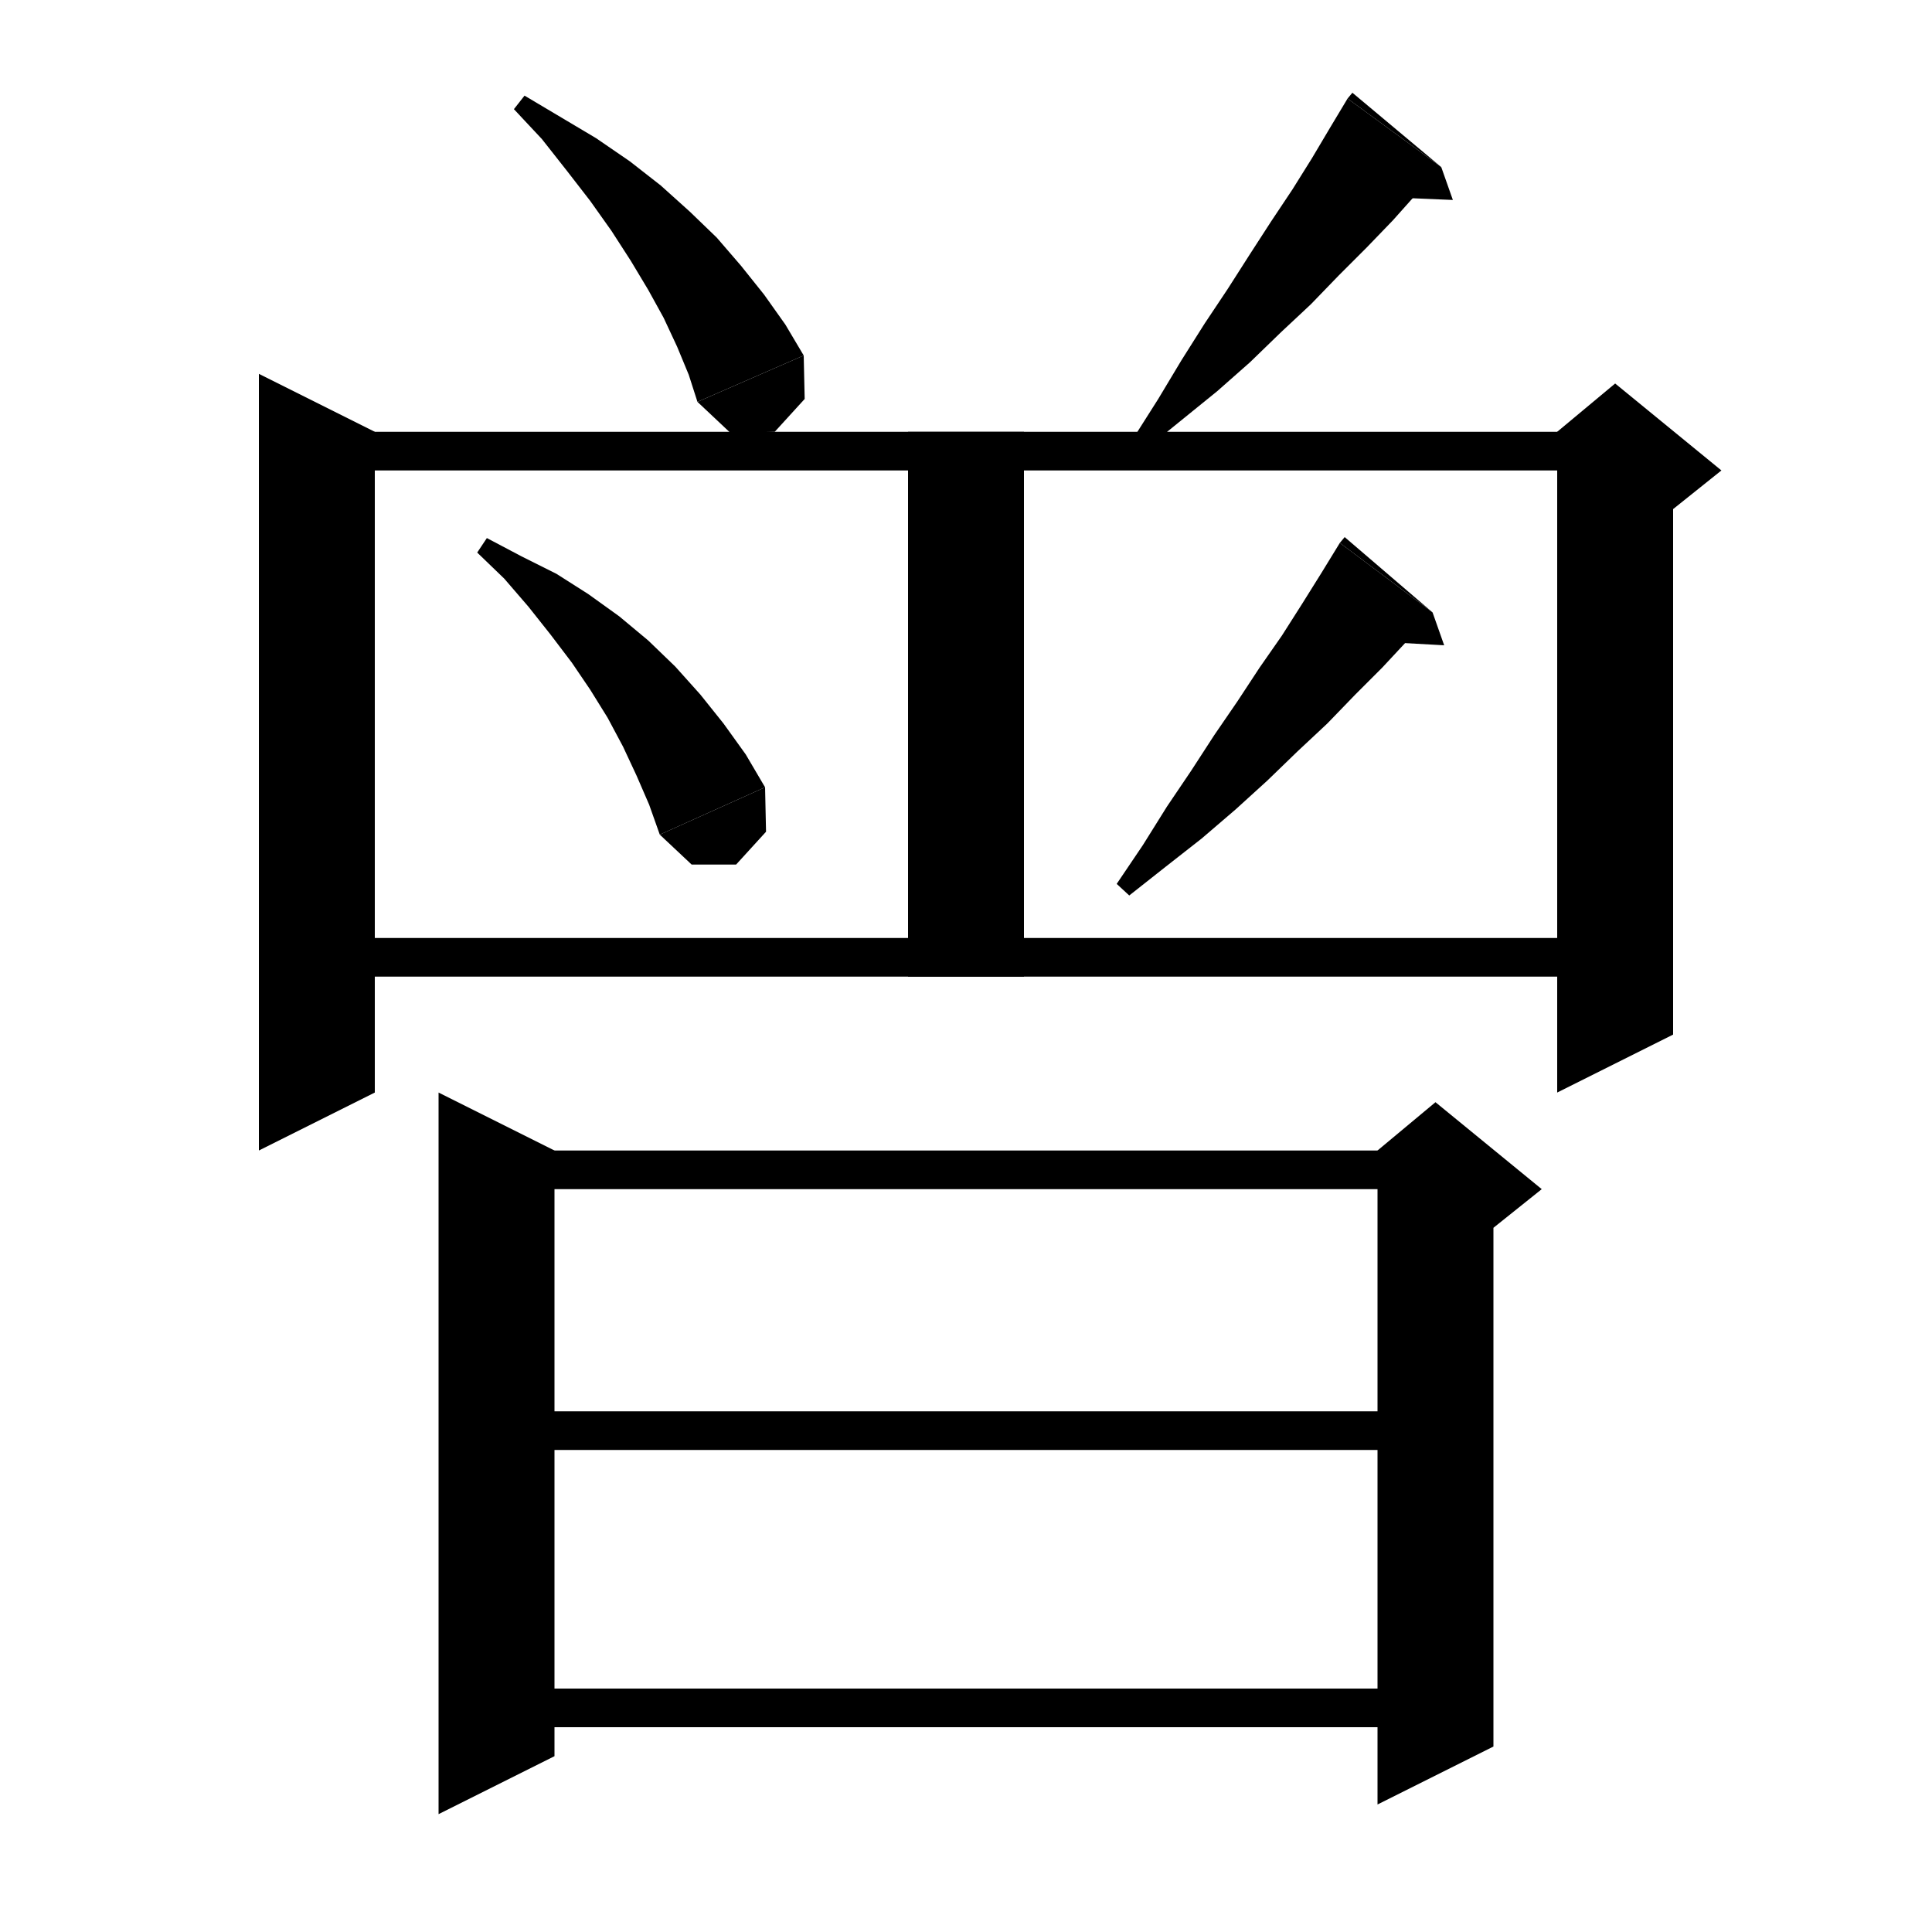 <svg xmlns="http://www.w3.org/2000/svg" xmlns:xlink="http://www.w3.org/1999/xlink" version="1.1" baseProfile="full" viewBox="0 0 200 200" width="200" height="200">
<g fill="black">
<polygon points="54.3,9.9 58,12.1 61.7,14.3 65.2,16.7 68.4,19.2 71.4,21.9 74.2,24.6 76.7,27.5 79.1,30.5 81.3,33.6 83.2,36.8 72.2,41.6 71.3,38.8 70.1,35.9 68.7,32.9 67.1,30 65.3,27 63.3,23.9 61.1,20.8 58.7,17.7 56.1,14.4 53.2,11.3 " />
<polygon points="83.2,36.8 83.3,41.3 80.2,44.7 75.6,44.8 72.2,41.6 " />
<polygon points="149.2,17.3 146.7,20 144.2,22.8 141.5,25.6 138.6,28.5 135.7,31.5 132.6,34.4 129.4,37.5 126,40.5 122.3,43.5 118.6,46.5 117.3,45.4 119.9,41.3 122.3,37.3 124.7,33.5 127.1,29.9 129.4,26.3 131.6,22.9 133.8,19.6 135.8,16.4 137.7,13.2 139.5,10.2 " />
<polygon points="139.5,10.2 149.2,17.3 140,9.6 " />
<polygon points="149.2,17.3 150.4,20.7 143.2,20.4 " />
<polygon points="38.8,44.7 38.8,113.1 26.8,119.1 26.8,38.7 " />
<polygon points="32.8,44.7 167.2,44.7 167.2,48.7 32.8,48.7 " />
<polygon points="173.2,46.7 173.2,107.1 161.2,113.1 161.2,46.7 " />
<polygon points="161.2,44.7 167.2,39.7 178.2,48.7 173.2,52.7 161.2,46.7 " />
<polygon points="106,44.7 106,101.1 94,101.1 94,44.7 " />
<polygon points="50.4,55.7 54,57.6 57.6,59.4 60.9,61.5 64.1,63.8 67.1,66.3 69.9,69 72.5,71.9 74.9,74.9 77.2,78.1 79.2,81.5 68.3,86.4 67.2,83.3 65.9,80.3 64.5,77.3 62.9,74.3 61.1,71.4 59.2,68.6 57,65.7 54.7,62.8 52.2,59.9 49.4,57.2 " />
<polygon points="79.2,81.5 79.3,86.1 76.2,89.5 71.6,89.5 68.3,86.4 " />
<polygon points="148.3,63.4 145.8,66.2 143.1,69.1 140.3,71.9 137.4,74.9 134.3,77.8 131.2,80.8 127.9,83.8 124.4,86.8 120.7,89.7 116.9,92.7 115.6,91.5 118.3,87.5 120.8,83.5 123.3,79.8 125.7,76.1 128.1,72.6 130.4,69.1 132.7,65.8 134.8,62.5 136.8,59.3 138.7,56.2 " />
<polygon points="138.7,56.2 148.3,63.4 139.2,55.6 " />
<polygon points="148.3,63.4 149.5,66.8 142.3,66.4 " />
<polygon points="32.8,97.1 167.2,97.1 167.2,101.1 32.8,101.1 " />
<polygon points="57.4,119.1 57.4,181.8 45.4,187.8 45.4,113.1 " />
<polygon points="51.4,119.1 148.6,119.1 148.6,123.1 51.4,123.1 " />
<polygon points="154.6,121.1 154.6,180.8 142.6,186.8 142.6,121.1 " />
<polygon points="142.6,119.1 148.6,114.1 159.6,123.1 154.6,127.1 142.6,121.1 " />
<polygon points="51.4,146.1 148.6,146.1 148.6,150.1 51.4,150.1 " />
<polygon points="51.4,174.8 148.6,174.8 148.6,178.8 51.4,178.8 " />
</g>
</svg>

